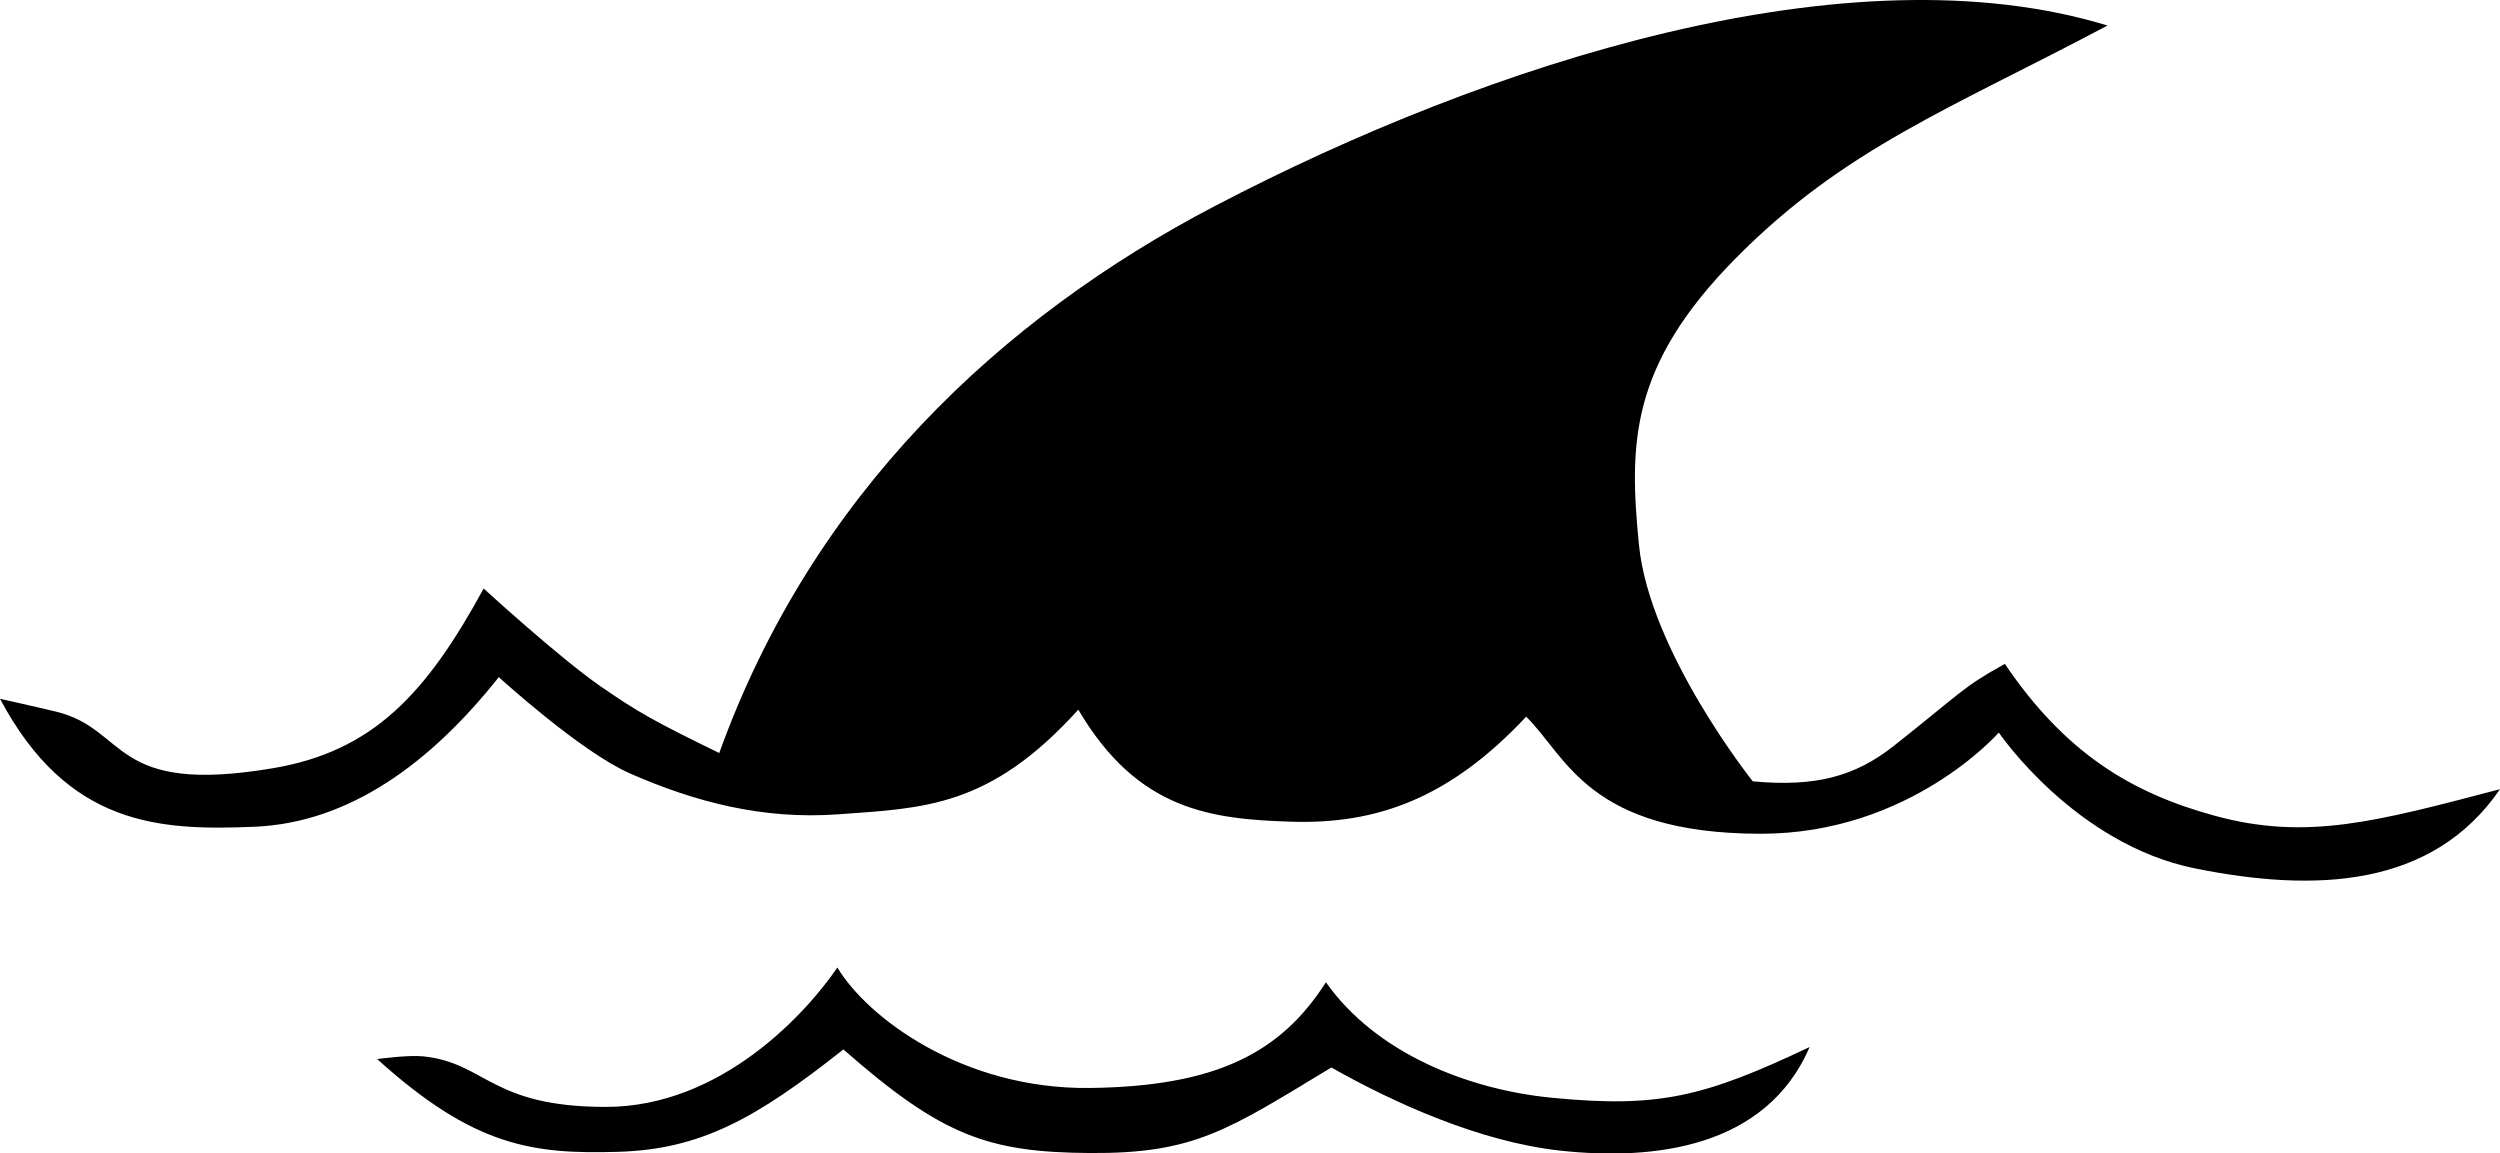 <?xml version="1.0" encoding="UTF-8" standalone="no"?>
<svg
   xmlns:dc="http://purl.org/dc/elements/1.1/"
   xmlns:cc="http://creativecommons.org/ns#"
   xmlns:rdf="http://www.w3.org/1999/02/22-rdf-syntax-ns#"
   xmlns:svg="http://www.w3.org/2000/svg"
   xmlns="http://www.w3.org/2000/svg"
   xmlns:sodipodi="http://sodipodi.sourceforge.net/DTD/sodipodi-0.dtd"
   xmlns:inkscape="http://www.inkscape.org/namespaces/inkscape"
   width="68.626mm"
   height="31.664mm"
   viewBox="0 0 68.626 31.664"
   version="1.1"
   id="svg8"
   inkscape:version="0.92.0 r15299"
   sodipodi:docname="critical-uncertainties.svg">
  <defs
     id="defs9" />
  <sodipodi:namedview
     pagecolor="#ffffff"
     bordercolor="#666666"
     borderopacity="1"
     objecttolerance="10"
     gridtolerance="10"
     guidetolerance="10"
     inkscape:pageopacity="0"
     inkscape:pageshadow="2"
     inkscape:window-width="756"
     inkscape:window-height="480"
     id="namedview7"
     showgrid="false"
     fit-margin-top="0"
     fit-margin-left="0"
     fit-margin-right="0"
     fit-margin-bottom="0"
     inkscape:zoom="0.22960152"
     inkscape:cx="-4.658072"
     inkscape:cy="-151.49044"
     inkscape:window-x="0"
     inkscape:window-y="0"
     inkscape:window-maximized="0"
     inkscape:current-layer="layer31" />
  <g
     inkscape:groupmode="layer"
     id="layer31"
     inkscape:label="criticaluncertainties"
     sodipodi:insensitive="true"
     transform="translate(-348.092,-66.245)">
    <g
       id="g4818">
      <path
         sodipodi:nodetypes="cacscscscscsacc"
         inkscape:connector-curvature="0"
         id="path4812"
         d="m 358.444,95.316 c 2.654,2.397 4.253,2.616 6.615,2.547 2.264,-0.067 3.776,-0.905 6.185,-2.811 2.701,2.374 3.97,2.824 6.763,2.844 2.873,0.021 3.79,-0.629 6.631,-2.348 1.719,0.971 4.069,2.04 6.284,2.282 2.587,0.283 5.655,-0.083 6.846,-2.844 -2.902,1.373 -4.145,1.679 -7.075,1.393 -2.311,-0.226 -4.831,-1.225 -6.204,-3.171 -1.248,1.96 -3.045,2.857 -6.466,2.902 -3.523,0.046 -6.138,-1.951 -6.945,-3.307 -0.842,1.239 -3.181,3.827 -6.356,3.827 -3.161,-4.67e-4 -3.283,-1.203 -5.004,-1.387 -0.423,-0.045 -1.274,0.074 -1.274,0.074 z"
         style="fill:#000000;fill-opacity:1;stroke:none;stroke-width:0.265px;stroke-linecap:butt;stroke-linejoin:miter;stroke-opacity:1" />
      <path
         sodipodi:nodetypes="cascacscsscscacscscacsacac"
         inkscape:connector-curvature="0"
         id="path4814"
         d="m 348.092,85.427 c 0,0 1.028,0.228 1.54,0.353 1.991,0.488 1.483,2.307 5.951,1.553 2.751,-0.464 4.209,-2.042 5.786,-4.933 0,0 2.073,1.901 3.226,2.697 1.02,0.703 1.454,0.947 3.241,1.819 2.548,-7.078 7.702,-11.931 13.613,-15.02 7.523,-3.931 17.417,-7.114 24.495,-4.95 -4.307,2.285 -7.221,3.368 -10.205,6.388 -2.918,2.952 -2.928,5.106 -2.658,7.858 0.288,2.946 3.126,6.501 3.126,6.501 1.739,0.162 2.818,-0.141 3.878,-0.979 1.853,-1.464 1.868,-1.598 3.041,-2.245 1.658,2.447 3.47,3.542 5.755,4.167 2.531,0.693 4.441,0.162 7.838,-0.728 -1.86,2.71 -5.073,2.839 -8.365,2.177 -3.314,-0.667 -5.394,-3.731 -5.394,-3.731 0,0 -2.433,2.786 -6.548,2.778 -4.728,-0.01 -5.313,-2.122 -6.426,-3.214 -2.088,2.231 -4.089,2.957 -6.44,2.883 -2.203,-0.069 -4.224,-0.302 -5.854,-3.076 -2.431,2.688 -4.231,2.701 -6.589,2.873 -2.074,0.151 -3.936,-0.34 -5.714,-1.12 -1.365,-0.599 -3.605,-2.646 -3.605,-2.646 -1.86,2.346 -4.092,4 -6.714,4.108 -2.602,0.108 -5.118,-0.015 -6.978,-3.513 z"
         style="fill:#000000;fill-opacity:1;stroke:none;stroke-width:0.265px;stroke-linecap:butt;stroke-linejoin:miter;stroke-opacity:1" />
    </g>
  </g>
</svg>

